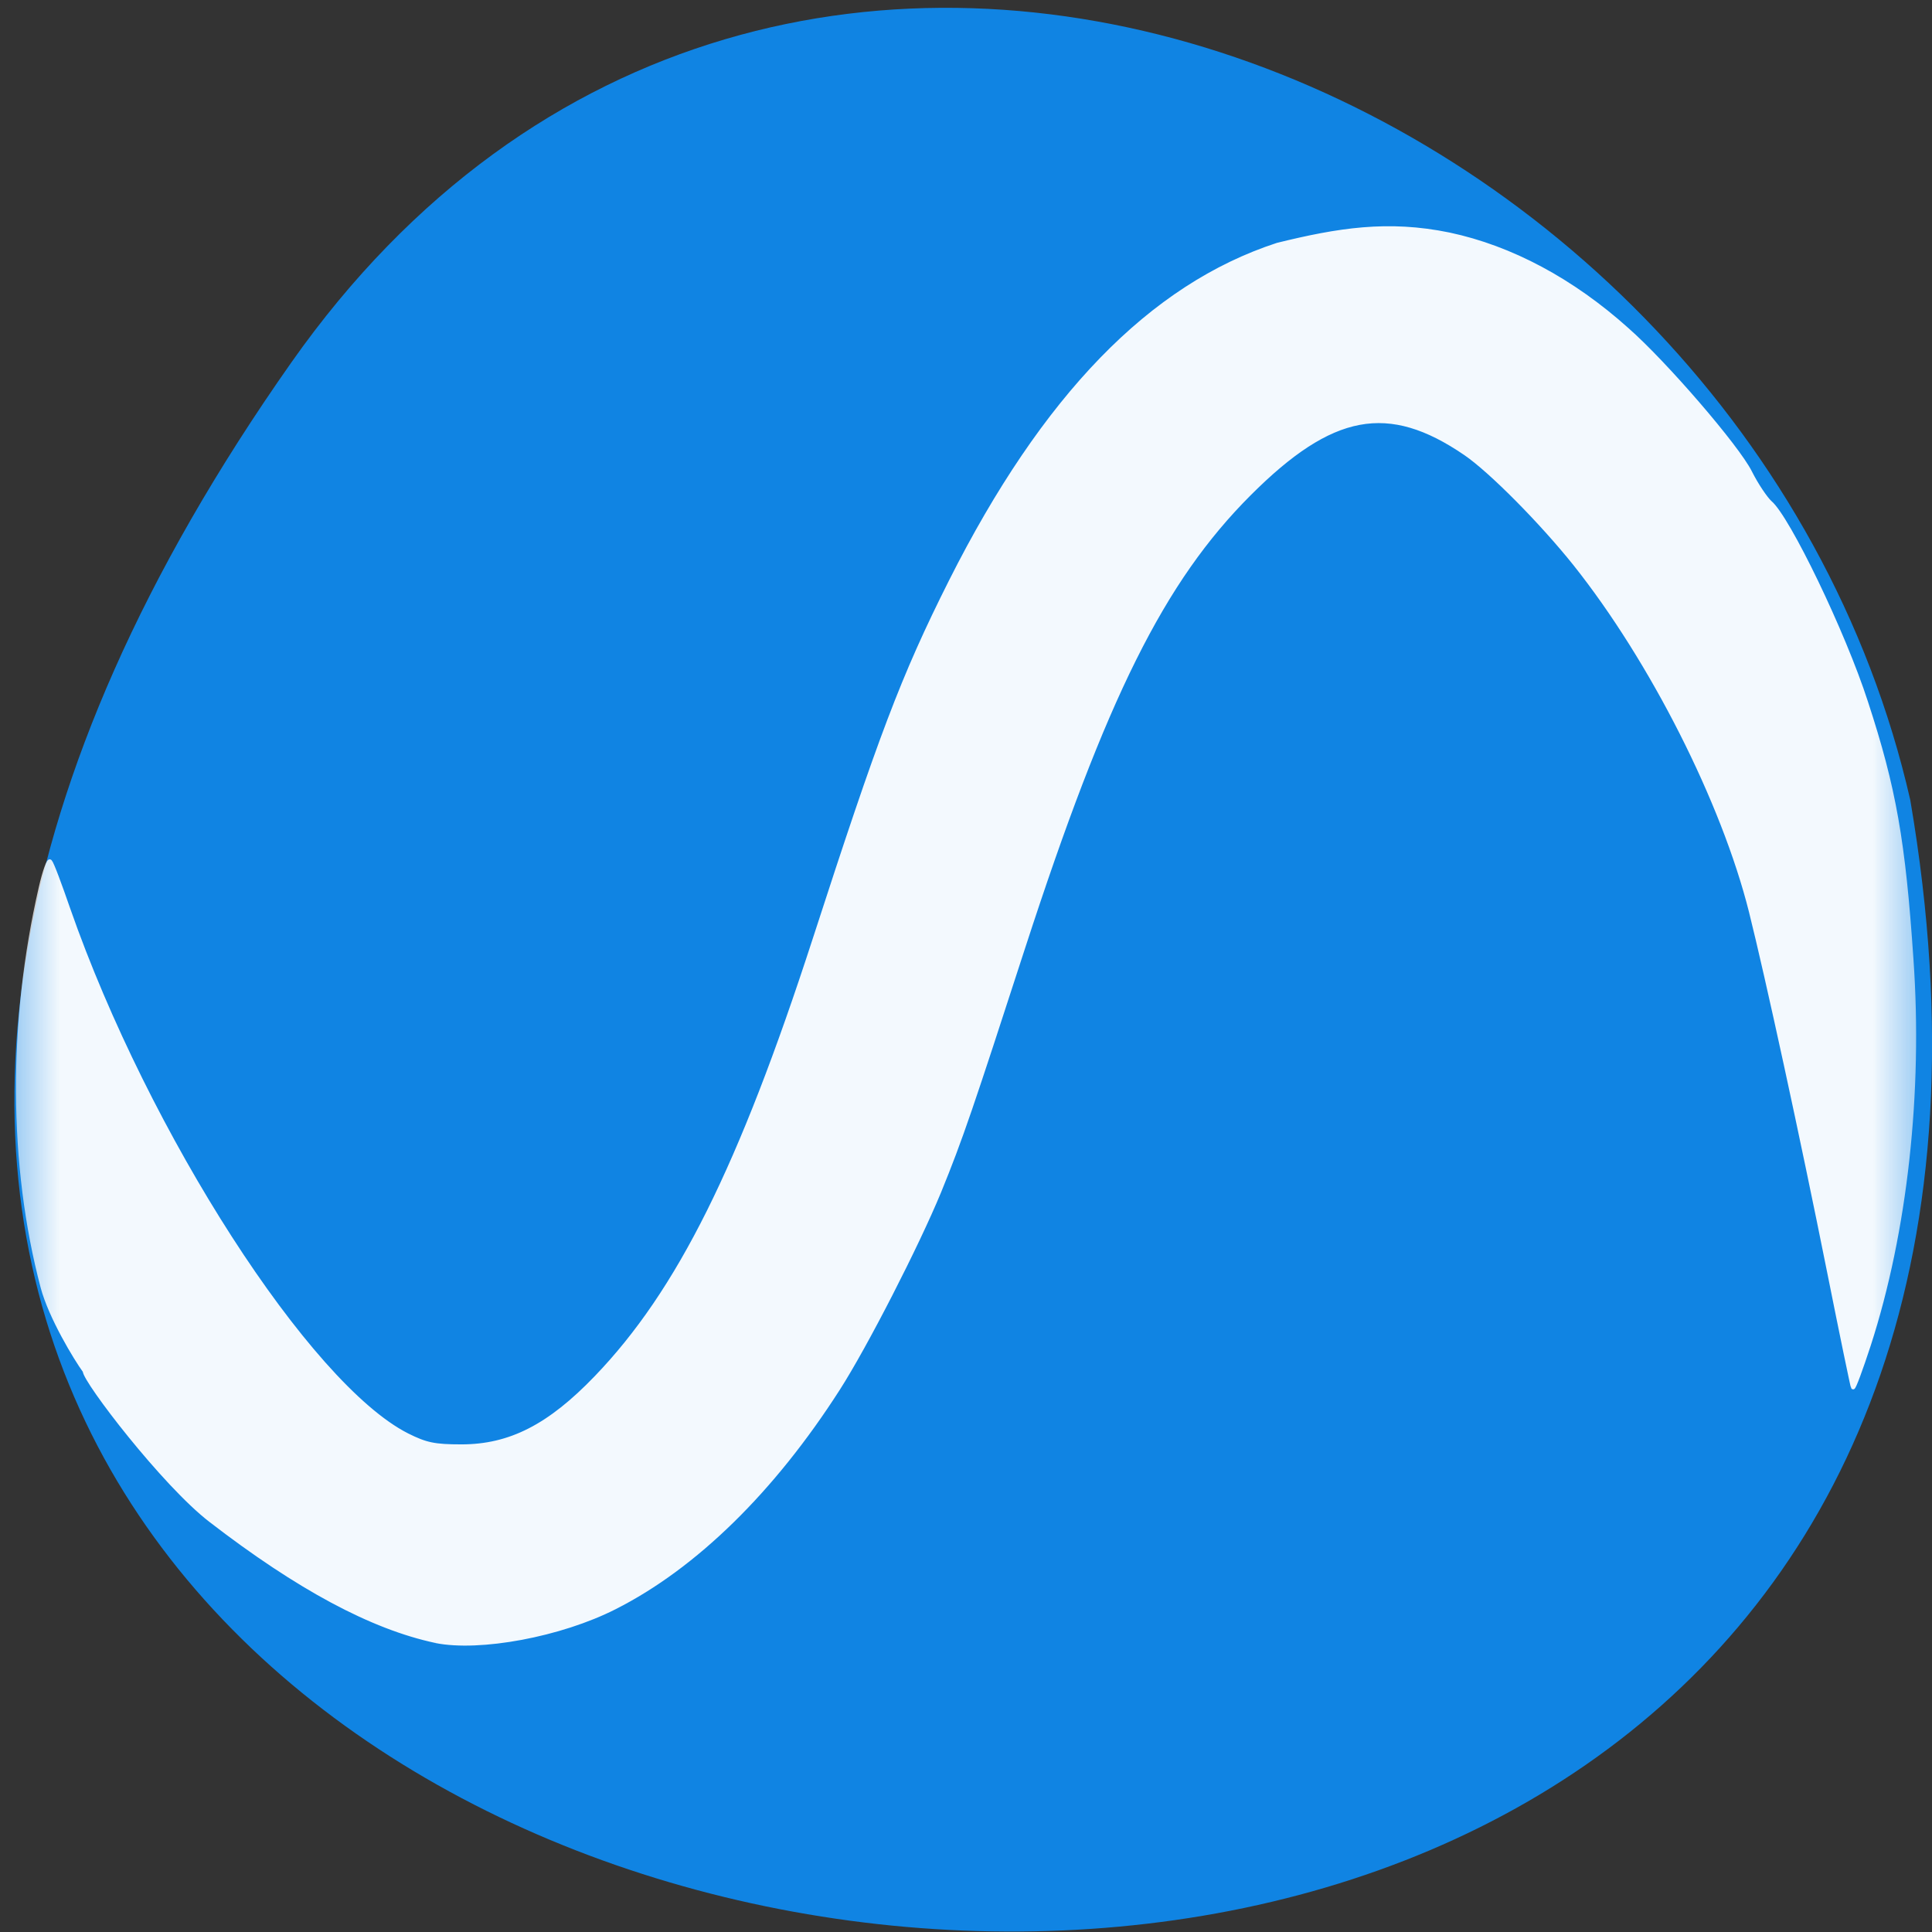<svg xmlns="http://www.w3.org/2000/svg" xmlns:xlink="http://www.w3.org/1999/xlink" viewBox="0 0 16 16"><rect x="0" y="0" width="16" height="16" fill="#333333" stroke="none"/><defs><g id="3" clip-path="url(#2)"><path d="m 58.19 219.19 c -8.5 -1.813 -18.313 -7.06 -30.06 -16.12 c -6.25 -4.813 -16.813 -18.625 -16.813 -19.938 c -1.188 -1.625 -4.562 -7.188 -5.625 -11.188 c -4.313 -16.312 -4.375 -35.437 -0.25 -53.37 c 0.5 -2.188 1.063 -3.75 1.25 -3.5 c 0.25 0.25 1.312 3.125 2.437 6.375 c 10.5 30.06 32.06 63.56 45.25 70.25 c 2.5 1.25 3.625 1.5 7.25 1.5 c 6.5 0 11.75 -2.688 18 -9.188 c 11.06 -11.5 19.313 -28.12 29.19 -58.56 c 8.75 -27 11.75 -35 18.19 -47.813 c 12.438 -24.688 26.75 -39.438 43.625 -44.938 c 8.125 -2 14.75 -3.063 22.937 -1.375 c 8.25 1.75 16.438 6.125 23.75 12.688 c 5.125 4.5 14.75 15.688 16.438 19.06 c 0.875 1.75 2.125 3.563 2.688 4.063 c 2.375 2 9.813 17.375 12.812 26.688 c 3.75 11.438 5 18.563 6.06 34.31 c 1.25 17.75 -0.813 36.438 -5.688 51.5 c -1.063 3.25 -2 5.813 -2.125 5.688 c -0.063 -0.063 -1.5 -7 -3.187 -15.438 c -3.625 -18.12 -8.25 -39.37 -10.438 -48.12 c -3.688 -14.688 -13.25 -33.563 -23.5 -46.44 c -4.5 -5.625 -11.25 -12.438 -14.625 -14.75 c -10.313 -7.06 -17.875 -5.625 -28.875 5.375 c -11.625 11.625 -19.313 27.13 -30.19 60.56 c -6.938 21.375 -8.313 25.5 -11.25 32.688 c -2.938 7.125 -9.813 20.562 -13.5 26.312 c -8.687 13.563 -19.06 23.75 -29.812 29.19 c -7.25 3.688 -18.06 5.688 -23.937 4.5" transform="scale(0.062)" fill="#fff" stroke="#fff" stroke-width="0.536"/></g><clipPath id="2"><path d="M 0,0 H16 V16 H0 z"/></clipPath><filter id="0" filterUnits="objectBoundingBox" x="0" y="0" width="16" height="16"><feColorMatrix type="matrix" in="SourceGraphic" values="0 0 0 0 1 0 0 0 0 1 0 0 0 0 1 0 0 0 1 0"/></filter><mask id="1"><g filter="url(#0)"><path fill-opacity="0.949" d="M 0,0 H16 V16 H0 z"/></g></mask></defs><path d="m 2.414 3 c -9.98 14.188 15.98 18.703 13.406 3.625 c -1.367 -5.996 -9.406 -9.309 -13.406 -3.625" fill="#1084e3"/><use xlink:href="#3" mask="url(#1)"/></svg>